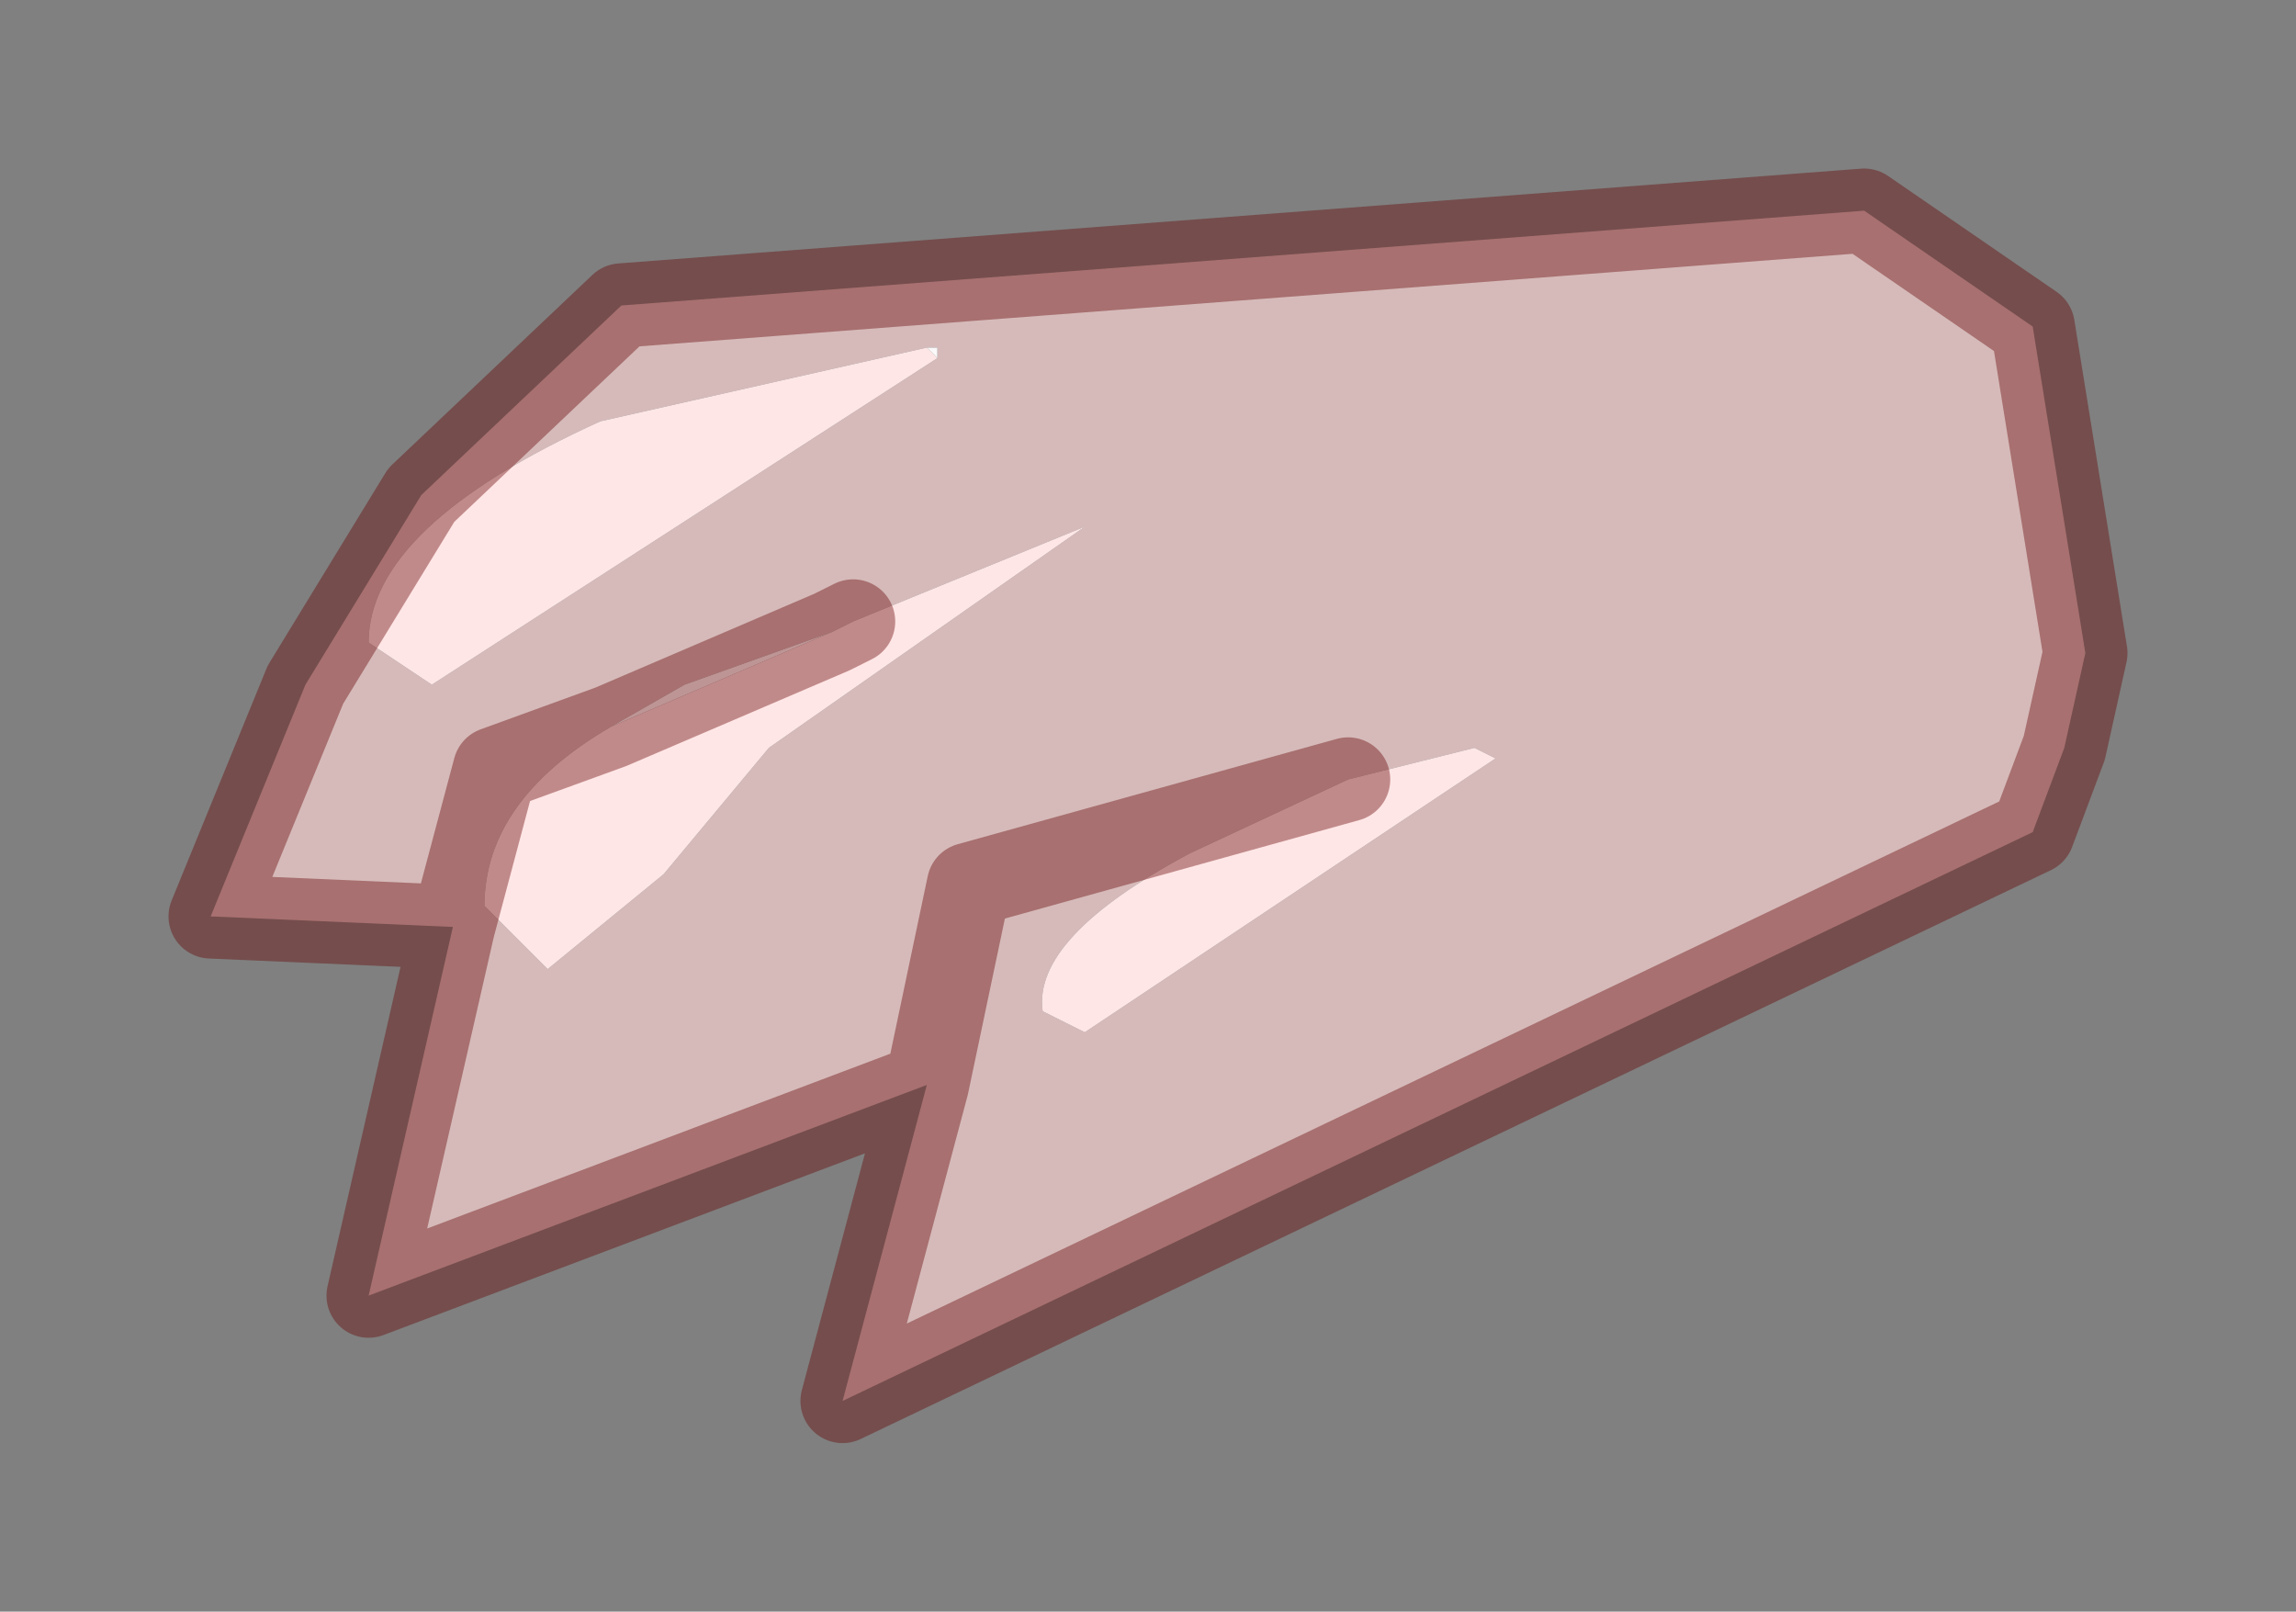 <?xml version="1.0" encoding="UTF-8" standalone="no"?>
<svg xmlns:xlink="http://www.w3.org/1999/xlink" height="7.65px" width="10.9px" xmlns="http://www.w3.org/2000/svg">
  <rect width="100%" height="100%" fill="#808080" stroke="none"/>
  <g transform="matrix(1.0, 0.0, 0.0, 1.0, 5.85, 4.15)">
    <path d="M0.55 -0.45 L-0.2 -0.1 Q-0.95 0.3 -0.9 0.65 L-0.7 0.75 1.25 -0.55 1.15 -0.6 0.55 -0.45 -1.25 0.05 -1.45 1.0 -1.25 0.05 0.55 -0.45 M-3.7 0.25 L-4.85 0.2 -4.4 -0.9 -3.85 -1.8 -2.9 -2.7 3.0 -3.15 3.8 -2.6 4.05 -1.05 3.95 -0.6 3.8 -0.2 -1.85 2.5 -1.45 1.0 -4.1 2.0 -3.7 0.25 -3.5 -0.5 -2.95 -0.7 -3.5 -0.5 -3.7 0.25 M-1.9 -1.15 L-2.6 -0.9 -2.95 -0.7 Q-3.55 -0.35 -3.55 0.15 L-3.25 0.45 -2.7 0.0 -2.2 -0.6 -0.7 -1.65 -1.8 -1.2 -1.9 -1.15 M-1.45 -2.5 L-3.0 -2.15 Q-4.1 -1.65 -4.1 -1.1 L-3.8 -0.9 -1.4 -2.45 -1.4 -2.5 -1.45 -2.5" fill="#d6baba" fill-rule="evenodd" stroke="none"/>
    <path d="M-2.95 -0.7 L-2.6 -0.9 -1.9 -1.15 -2.95 -0.7 M-1.45 -2.5 L-1.4 -2.5 -1.4 -2.45 -1.45 -2.5" fill="#faf8f8" fill-rule="evenodd" stroke="none"/>
    <path d="M0.55 -0.45 L1.15 -0.6 1.25 -0.55 -0.7 0.75 -0.9 0.65 Q-0.95 0.3 -0.2 -0.1 L0.55 -0.45 M-1.9 -1.15 L-1.8 -1.2 -0.7 -1.65 -2.2 -0.6 -2.7 0.0 -3.25 0.45 -3.55 0.15 Q-3.55 -0.35 -2.95 -0.7 L-1.9 -1.15 M-1.4 -2.45 L-3.8 -0.9 -4.1 -1.1 Q-4.1 -1.65 -3.0 -2.15 L-1.45 -2.5 -1.4 -2.45" fill="#FFE6E6" fill-rule="evenodd" stroke="none"/>
    <path d="M0.55 -0.45 L-1.25 0.05 -1.45 1.0 -1.85 2.5 3.8 -0.2 3.95 -0.6 4.05 -1.05 3.8 -2.6 3.0 -3.15 -2.9 -2.7 -3.85 -1.8 -4.4 -0.9 -4.85 0.2 -3.7 0.25 -3.5 -0.5 -2.95 -0.7 -1.9 -1.15 -1.8 -1.2 M-3.7 0.25 L-4.1 2.0 -1.45 1.0" fill="none" stroke="#660000" stroke-linecap="round" stroke-linejoin="round" stroke-opacity="0.4" stroke-width="0.4"/>
  </g>
</svg>